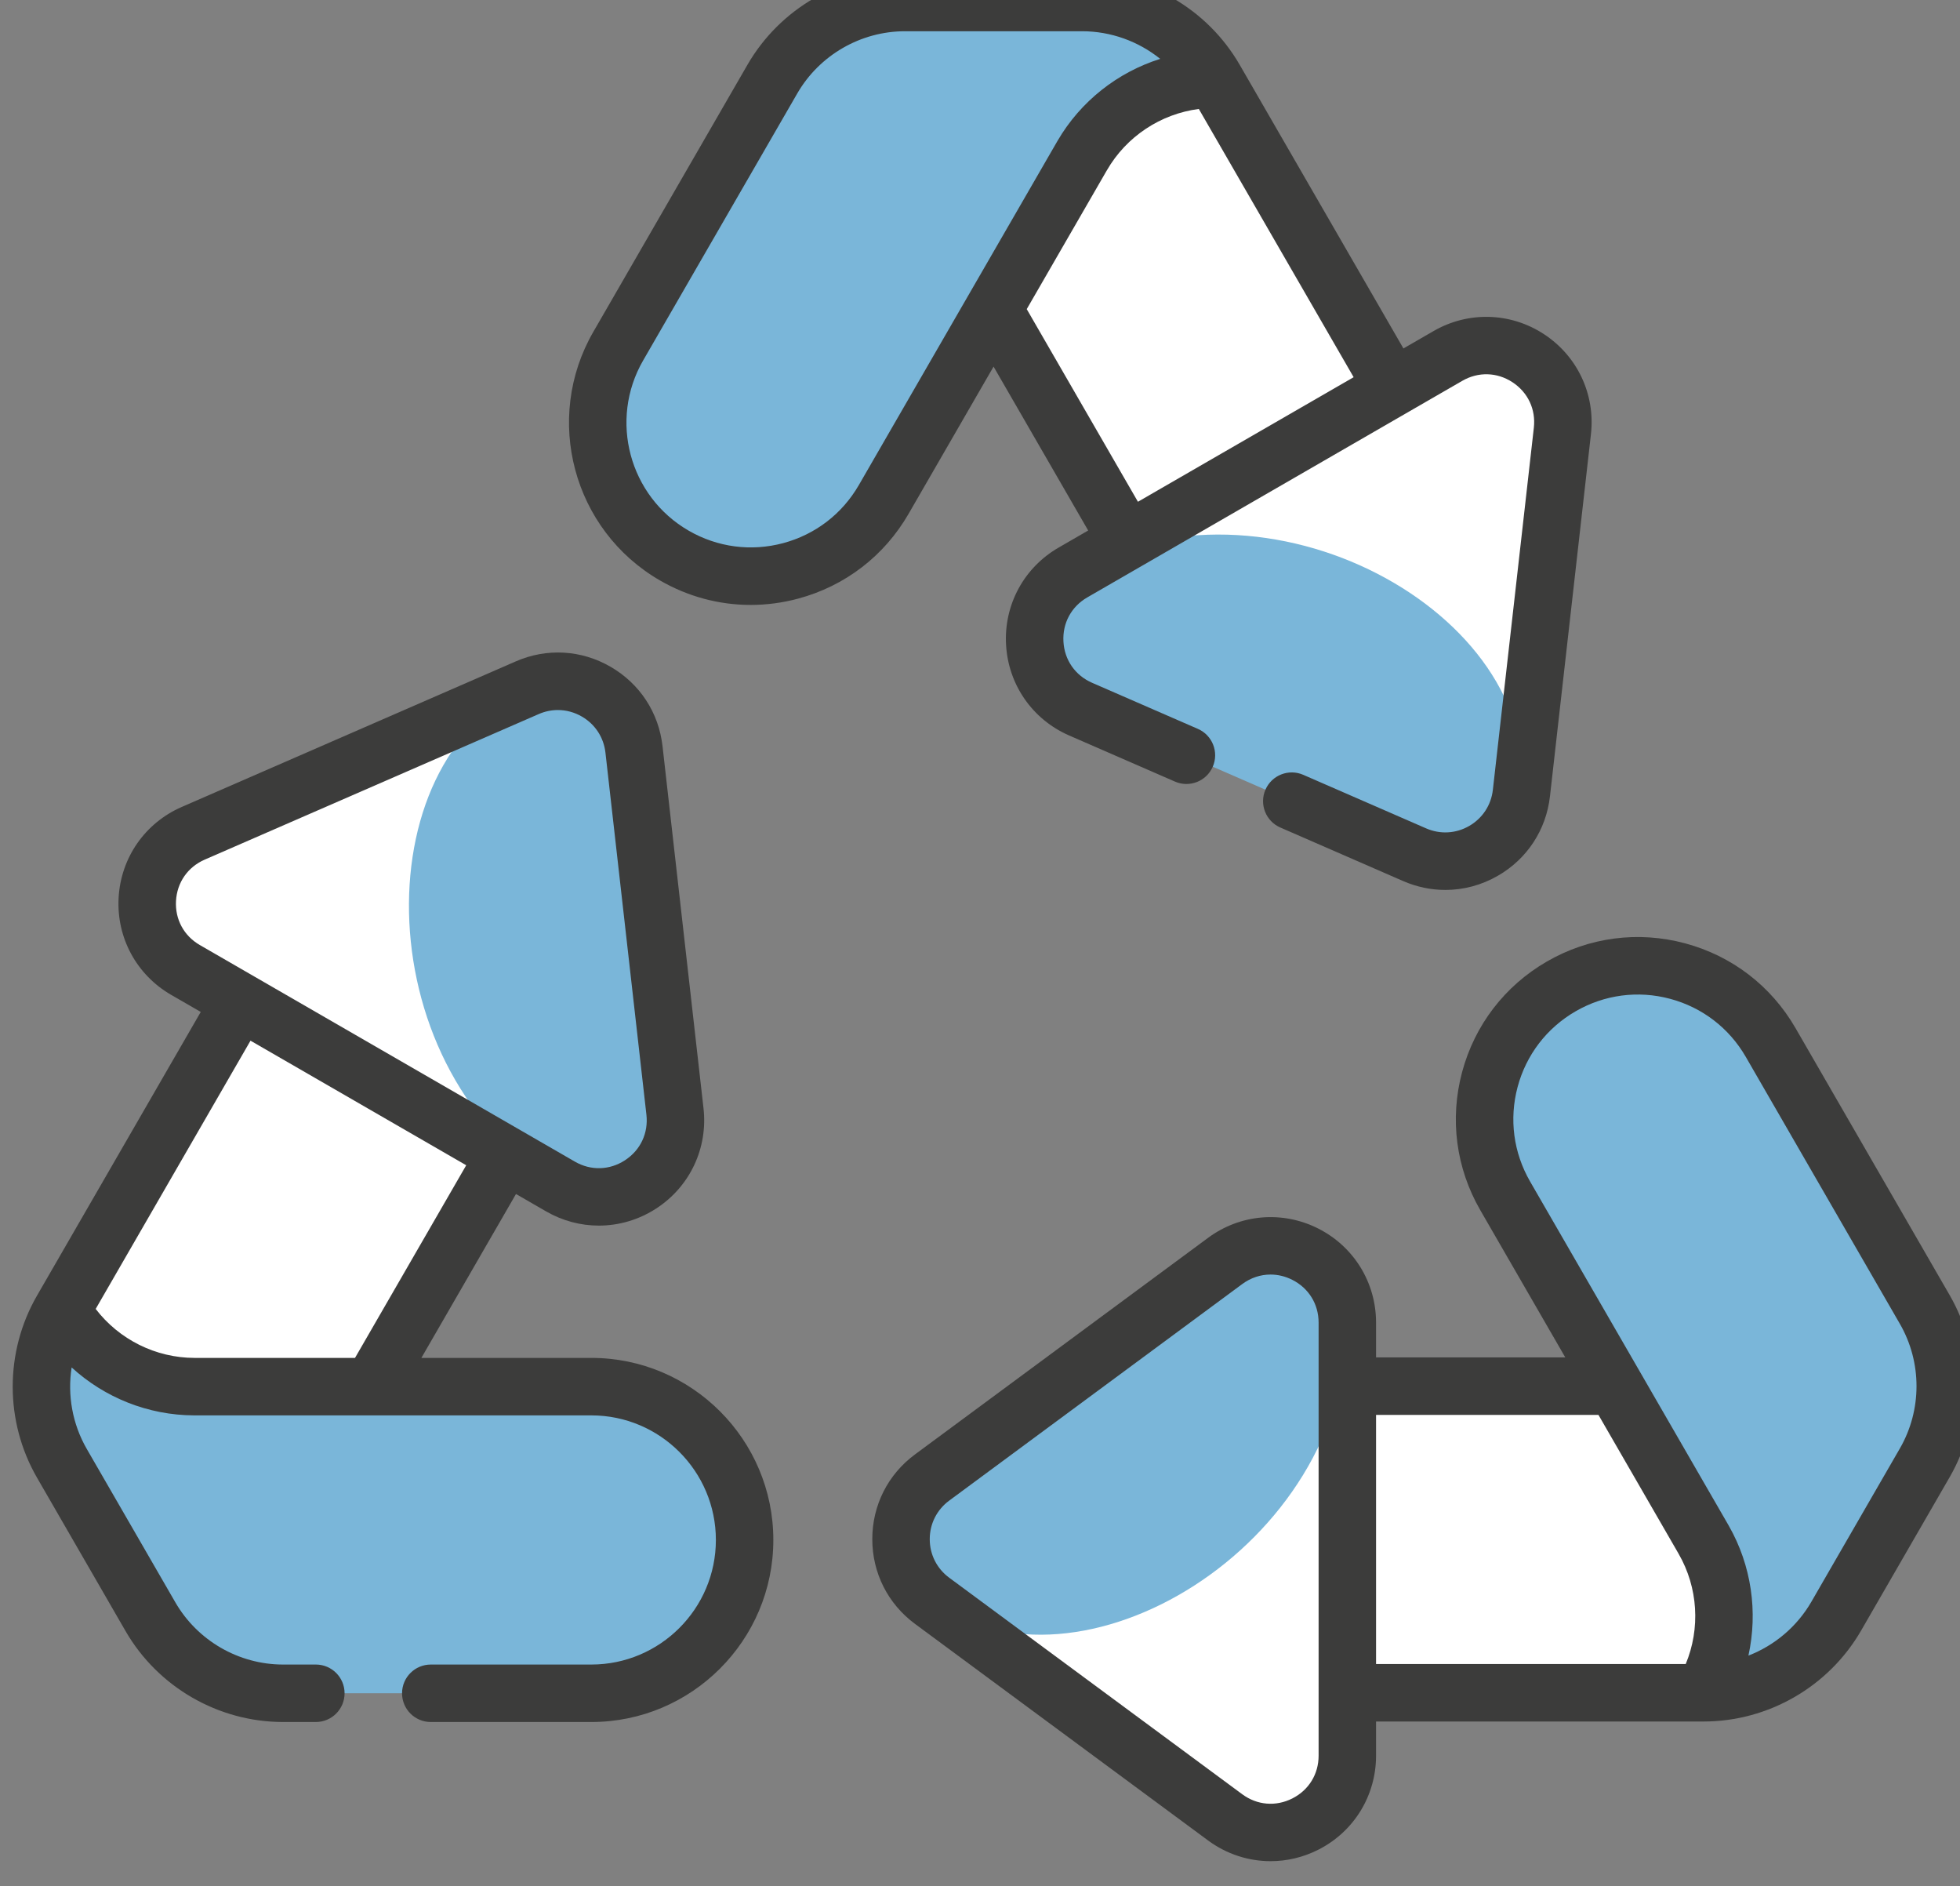 <?xml version="1.0" encoding="UTF-8" standalone="no"?>
<svg
   xmlns:dc="http://purl.org/dc/elements/1.1/"
   xmlns:cc="http://creativecommons.org/ns#"
   xmlns:rdf="http://www.w3.org/1999/02/22-rdf-syntax-ns#"
   xmlns:svg="http://www.w3.org/2000/svg"
   xmlns="http://www.w3.org/2000/svg"
   width="46.029mm"
   height="44.285mm"
   viewBox="0 0 46.029 44.285"
   version="1.1"
   id="svg1282">
  <rect x="0" y="0" width="46.029" height="44.285" fill="#808080" stroke="none"/>
  <defs
     id="defs1276" />
  <g
     id="layer1"
     transform="translate(-29.146,-56.476)">
    <g
       id="g1233"
       transform="matrix(0.353,0,0,-0.353,-445.396,1034.7)">
      <g
         id="g1138"
         transform="translate(1348.43,2684.046)">
        <path
           d="M 0,0 15.904,27.546 33.565,17.35 15.493,-13.952 0.337,-5.202 Z"
           style="fill:#ffffff;fill-opacity:1;fill-rule:nonzero;stroke:none"
           id="path1140" />
      </g>
      <g
         id="g1142"
         transform="translate(1393.849,2668.75)">
        <path
           d="m 0,0 c 0,5.631 -4.565,10.196 -10.197,10.196 h -26.391 v 10e-4 c -3.643,0 -7.009,1.944 -8.831,5.099 -1.822,-3.156 -1.822,-7.043 0,-10.198 l 5.887,-10.197 c 1.822,-3.155 5.188,-5.098 8.83,-5.098 h 20.505 C -4.565,-10.197 0,-5.632 0,0"
           style="fill:#7ab6d9;fill-opacity:1;fill-rule:nonzero;stroke:none"
           id="path1144" />
      </g>
      <g
         id="g1146"
         transform="translate(1357.166,2715.75)">
        <path
           d="m 0,0 22.221,9.682 c 3.144,1.37 6.716,-0.693 7.102,-4.101 l 2.726,-24.085 c 0.471,-4.157 -3.991,-7.081 -7.615,-4.988 L -0.512,-9.09 C -4.137,-6.997 -3.836,-1.672 0,0"
           style="fill:#7ab6d9;fill-opacity:1;fill-rule:nonzero;stroke:none"
           id="path1148" />
      </g>
      <g
         id="g1150"
         transform="translate(1379.387,2725.432)">
        <path
           d="m 0,0 -22.221,-9.682 c -3.836,-1.672 -4.136,-6.997 -0.512,-9.089 L 2.213,-33.174 C -10.63,-25.759 -11.02,-4.802 0,0"
           style="fill:#ffffff;fill-opacity:1;fill-rule:nonzero;stroke:none"
           id="path1152" />
      </g>
      <g
         id="g1154"
         transform="translate(1425.129,2765.908)">
        <path
           d="M 0,0 15.904,-27.546 -1.757,-37.744 -19.83,-6.441 -4.673,2.309 Z"
           style="fill:#ffffff;fill-opacity:1;fill-rule:nonzero;stroke:none"
           id="path1156" />
      </g>
      <g
         id="g1158"
         transform="translate(1389.174,2734.222)">
        <path
           d="m 0,0 c 4.877,-2.815 11.113,-1.145 13.929,3.732 l 13.196,22.856 v -0.001 c 1.821,3.156 5.188,5.099 8.831,5.099 -1.822,3.155 -5.189,5.099 -8.832,5.099 H 15.35 c -3.643,0 -7.009,-1.944 -8.83,-5.098 L -3.733,13.929 C -6.548,9.052 -4.877,2.815 0,0"
           style="fill:#7ab6d9;fill-opacity:1;fill-rule:nonzero;stroke:none"
           id="path1160" />
      </g>
      <g
         id="g1162"
         transform="translate(1448.253,2742.51)">
        <path
           d="m 0,0 -2.726,-24.084 c -0.385,-3.408 -3.958,-5.471 -7.102,-4.101 l -22.221,9.682 c -3.836,1.671 -4.137,6.997 -0.513,9.089 L -7.615,4.989 C -3.991,7.081 0.471,4.158 0,0"
           style="fill:#7ab6d9;fill-opacity:1;fill-rule:nonzero;stroke:none"
           id="path1164" />
      </g>
      <g
         id="g1166"
         transform="translate(1445.527,2718.426)">
        <path
           d="m 0,0 2.726,24.084 c 0.47,4.158 -3.992,7.081 -7.616,4.989 L -29.836,14.67 C -16.993,22.085 1.352,11.944 0,0"
           style="fill:#ffffff;fill-opacity:1;fill-rule:nonzero;stroke:none"
           id="path1168" />
      </g>
      <g
         id="g1170"
         transform="translate(1457.643,2658.586)">
        <path
           d="M 0,0 H -31.808 V 20.394 H 4.336 V 2.893 Z"
           style="fill:#ffffff;fill-opacity:1;fill-rule:nonzero;stroke:none"
           id="path1172" />
      </g>
      <g
         id="g1174"
         transform="translate(1448.18,2705.567)">
        <path
           d="M 0,0 C -4.877,-2.815 -6.548,-9.052 -3.732,-13.929 L 9.463,-36.785 H 9.462 c 1.822,-3.155 1.822,-7.042 0,-10.197 3.644,0 7.011,1.944 8.832,5.099 l 5.887,10.196 c 1.821,3.155 1.821,7.041 0,10.197 L 13.929,-3.732 C 11.113,1.145 4.876,2.816 0,0"
           style="fill:#7ab6d9;fill-opacity:1;fill-rule:nonzero;stroke:none"
           id="path1176" />
      </g>
      <g
         id="g1178"
         transform="translate(1425.818,2650.3)">
        <path
           d="m 0,0 -19.495,14.402 c -2.758,2.038 -2.758,6.163 0,8.202 L 0,37.006 c 3.366,2.487 8.128,0.084 8.128,-4.101 V 4.1 C 8.128,-0.084 3.366,-2.487 0,0"
           style="fill:#7ab6d9;fill-opacity:1;fill-rule:nonzero;stroke:none"
           id="path1180" />
      </g>
      <g
         id="g1182"
         transform="translate(1406.323,2664.702)">
        <path
           d="m 0,0 19.495,-14.402 c 3.366,-2.488 8.128,-0.084 8.128,4.1 V 18.504 C 27.623,3.674 9.669,-7.143 0,0"
           style="fill:#ffffff;fill-opacity:1;fill-rule:nonzero;stroke:none"
           id="path1184" />
      </g>
      <g
         id="g1186"
         transform="translate(1357.26,2680.858)">
        <path
           d="M 0,0 C -2.592,0 -5.029,1.227 -6.583,3.257 L 3.717,21.099 18.068,12.813 10.67,0 H 0.049 Z m -1.239,30.396 c 0.069,1.227 0.782,2.252 1.908,2.744 l 22.221,9.681 c 0.412,0.18 0.845,0.269 1.277,0.269 0.548,0 1.094,-0.145 1.589,-0.431 0.886,-0.511 1.459,-1.386 1.574,-2.401 l 2.726,-24.085 c 0.137,-1.221 -0.393,-2.351 -1.421,-3.024 -1.027,-0.673 -2.276,-0.709 -3.34,-0.094 L 0.349,27.458 c -1.064,0.613 -1.658,1.713 -1.588,2.938 M 26.392,0 H 15.085 l 6.294,10.901 2.005,-1.157 c 1.094,-0.632 2.302,-0.945 3.507,-0.945 1.336,0 2.669,0.386 3.839,1.152 2.227,1.458 3.423,4.007 3.124,6.653 l -2.726,24.084 c -0.253,2.233 -1.514,4.158 -3.461,5.282 -1.946,1.124 -4.244,1.254 -6.304,0.355 L -0.858,36.644 c -2.44,-1.063 -4.049,-3.374 -4.199,-6.032 -0.15,-2.657 1.189,-5.134 3.495,-6.466 L 0.407,23.01 -10.486,4.143 c -2.156,-3.735 -2.156,-8.375 0,-12.11 l 5.887,-10.196 c 2.156,-3.733 6.174,-6.054 10.486,-6.054 h 2.177 c 1.056,0 1.912,0.856 1.912,1.911 0,1.056 -0.856,1.911 -1.912,1.911 H 5.887 c -2.95,0 -5.7,1.588 -7.175,4.144 l -5.887,10.195 c -0.958,1.66 -1.294,3.579 -1.008,5.422 2.191,-2.006 5.086,-3.176 8.13,-3.188 0.017,-10e-4 0.035,-10e-4 0.053,-10e-4 h 26.392 c 4.568,0 8.285,-3.717 8.285,-8.286 0,-4.569 -3.717,-8.286 -8.285,-8.286 H 15.71 c -1.056,0 -1.911,-0.855 -1.911,-1.911 0,-1.055 0.855,-1.911 1.911,-1.911 h 10.682 c 6.676,0 12.108,5.432 12.108,12.108 C 38.5,-5.433 33.068,0 26.392,0"
           style="fill:#3c3c3b;fill-opacity:1;fill-rule:nonzero;stroke:none"
           id="path1188" />
      </g>
      <g
         id="g1190"
         transform="translate(1396.416,2735.049)">
        <path
           d="m 0,0 c -2.138,-0.572 -4.371,-0.278 -6.287,0.828 -3.957,2.284 -5.317,7.361 -3.033,11.318 L 0.933,29.904 c 1.475,2.555 4.224,4.142 7.175,4.142 h 11.773 c 1.916,0 3.747,-0.669 5.2,-1.837 -2.833,-0.895 -5.292,-2.816 -6.826,-5.445 -0.01,-0.016 -0.019,-0.032 -0.028,-0.048 L 5.031,3.86 C 3.924,1.944 2.137,0.573 0,0 m 23.6,2.751 -7.398,12.813 5.31,9.197 c 0.009,0.014 0.017,0.029 0.026,0.043 1.296,2.246 3.576,3.743 6.112,4.073 L 37.95,11.036 Z M 8.341,1.949 13.995,11.741 20.289,0.84 18.32,-0.298 c -2.305,-1.33 -3.644,-3.807 -3.494,-6.465 0.15,-2.657 1.758,-4.968 4.199,-6.031 l 7.037,-3.066 c 0.967,-0.422 2.093,0.02 2.515,0.988 0.422,0.968 -0.021,2.095 -0.988,2.517 l -7.037,3.065 c -1.126,0.491 -1.84,1.516 -1.909,2.742 -0.069,1.227 0.525,2.325 1.589,2.94 l 24.946,14.403 c 1.064,0.614 2.313,0.579 3.34,-0.095 1.027,-0.673 1.558,-1.803 1.42,-3.024 l -2.726,-24.084 c -0.114,-1.016 -0.688,-1.891 -1.573,-2.402 -0.885,-0.511 -1.93,-0.57 -2.866,-0.162 l -8.175,3.562 c -0.968,0.422 -2.094,-0.021 -2.515,-0.988 -0.422,-0.968 0.021,-2.095 0.988,-2.516 l 8.175,-3.563 c 0.906,-0.394 1.858,-0.59 2.807,-0.59 1.207,0 2.407,0.317 3.497,0.946 1.947,1.124 3.208,3.05 3.461,5.283 l 2.726,24.084 c 0.299,2.645 -0.898,5.194 -3.125,6.652 -2.226,1.459 -5.041,1.538 -7.345,0.207 L 41.262,12.948 30.369,31.814 c -2.156,3.735 -6.175,6.056 -10.487,6.055 H 8.108 c -4.312,0 -8.33,-2.32 -10.486,-6.054 L -12.63,14.057 c -3.339,-5.782 -1.35,-13.202 4.432,-16.539 1.865,-1.078 3.936,-1.628 6.034,-1.628 1.052,0 2.111,0.138 3.154,0.418 3.123,0.837 5.734,2.84 7.351,5.641"
           style="fill:#3c3c3b;fill-opacity:1;fill-rule:nonzero;stroke:none"
           id="path1192" />
      </g>
      <g
         id="g1194"
         transform="translate(1470.706,2674.837)">
        <path
           d="m 0,0 -5.887,-10.196 c -0.958,-1.659 -2.452,-2.91 -4.19,-3.584 0.64,2.9 0.206,5.99 -1.303,8.633 -0.009,0.016 -0.018,0.033 -0.027,0.048 l -13.196,22.856 c -1.106,1.917 -1.4,4.149 -0.828,6.287 0.573,2.138 1.944,3.925 3.861,5.031 1.916,1.107 4.15,1.401 6.287,0.828 2.137,-0.573 3.924,-1.944 5.031,-3.86 L 0,8.285 C 1.475,5.729 1.475,2.555 0,0 m -34.849,2.23 h 14.796 l 5.309,-9.196 c 0.008,-0.014 0.016,-0.029 0.025,-0.045 1.296,-2.245 1.453,-4.968 0.471,-7.329 h -20.601 z m -3.822,-22.667 c 0,-1.228 -0.655,-2.292 -1.752,-2.845 -1.097,-0.553 -2.341,-0.448 -3.329,0.282 l -19.495,14.402 c -0.822,0.608 -1.294,1.541 -1.294,2.564 0,1.021 0.472,1.956 1.294,2.563 l 19.495,14.403 c 0.568,0.42 1.222,0.633 1.883,0.633 0.488,0 0.98,-0.116 1.446,-0.351 1.097,-0.553 1.752,-1.617 1.752,-2.846 z M 3.311,10.196 -6.942,27.954 c -1.617,2.801 -4.228,4.805 -7.352,5.642 -3.124,0.837 -6.387,0.407 -9.188,-1.21 -2.801,-1.617 -4.805,-4.229 -5.642,-7.353 -0.836,-3.124 -0.407,-6.387 1.21,-9.187 l 5.654,-9.792 h -12.589 v 2.315 c 0,2.661 -1.476,5.06 -3.852,6.258 -2.376,1.199 -5.182,0.962 -7.323,-0.62 L -65.519,-0.396 c -1.808,-1.335 -2.844,-3.39 -2.844,-5.638 0,-2.247 1.036,-4.302 2.844,-5.638 l 19.495,-14.403 c 1.235,-0.912 2.692,-1.377 4.16,-1.377 1.075,0 2.158,0.25 3.163,0.757 2.376,1.198 3.852,3.596 3.852,6.258 v 2.274 h 21.786 c 4.313,0 8.331,2.32 10.487,6.055 l 5.887,10.196 c 2.156,3.734 2.156,8.374 0,12.108"
           style="fill:#3c3c3b;fill-opacity:1;fill-rule:nonzero;stroke:none"
           id="path1196" />
      </g>
    </g>
  </g>
</svg>
